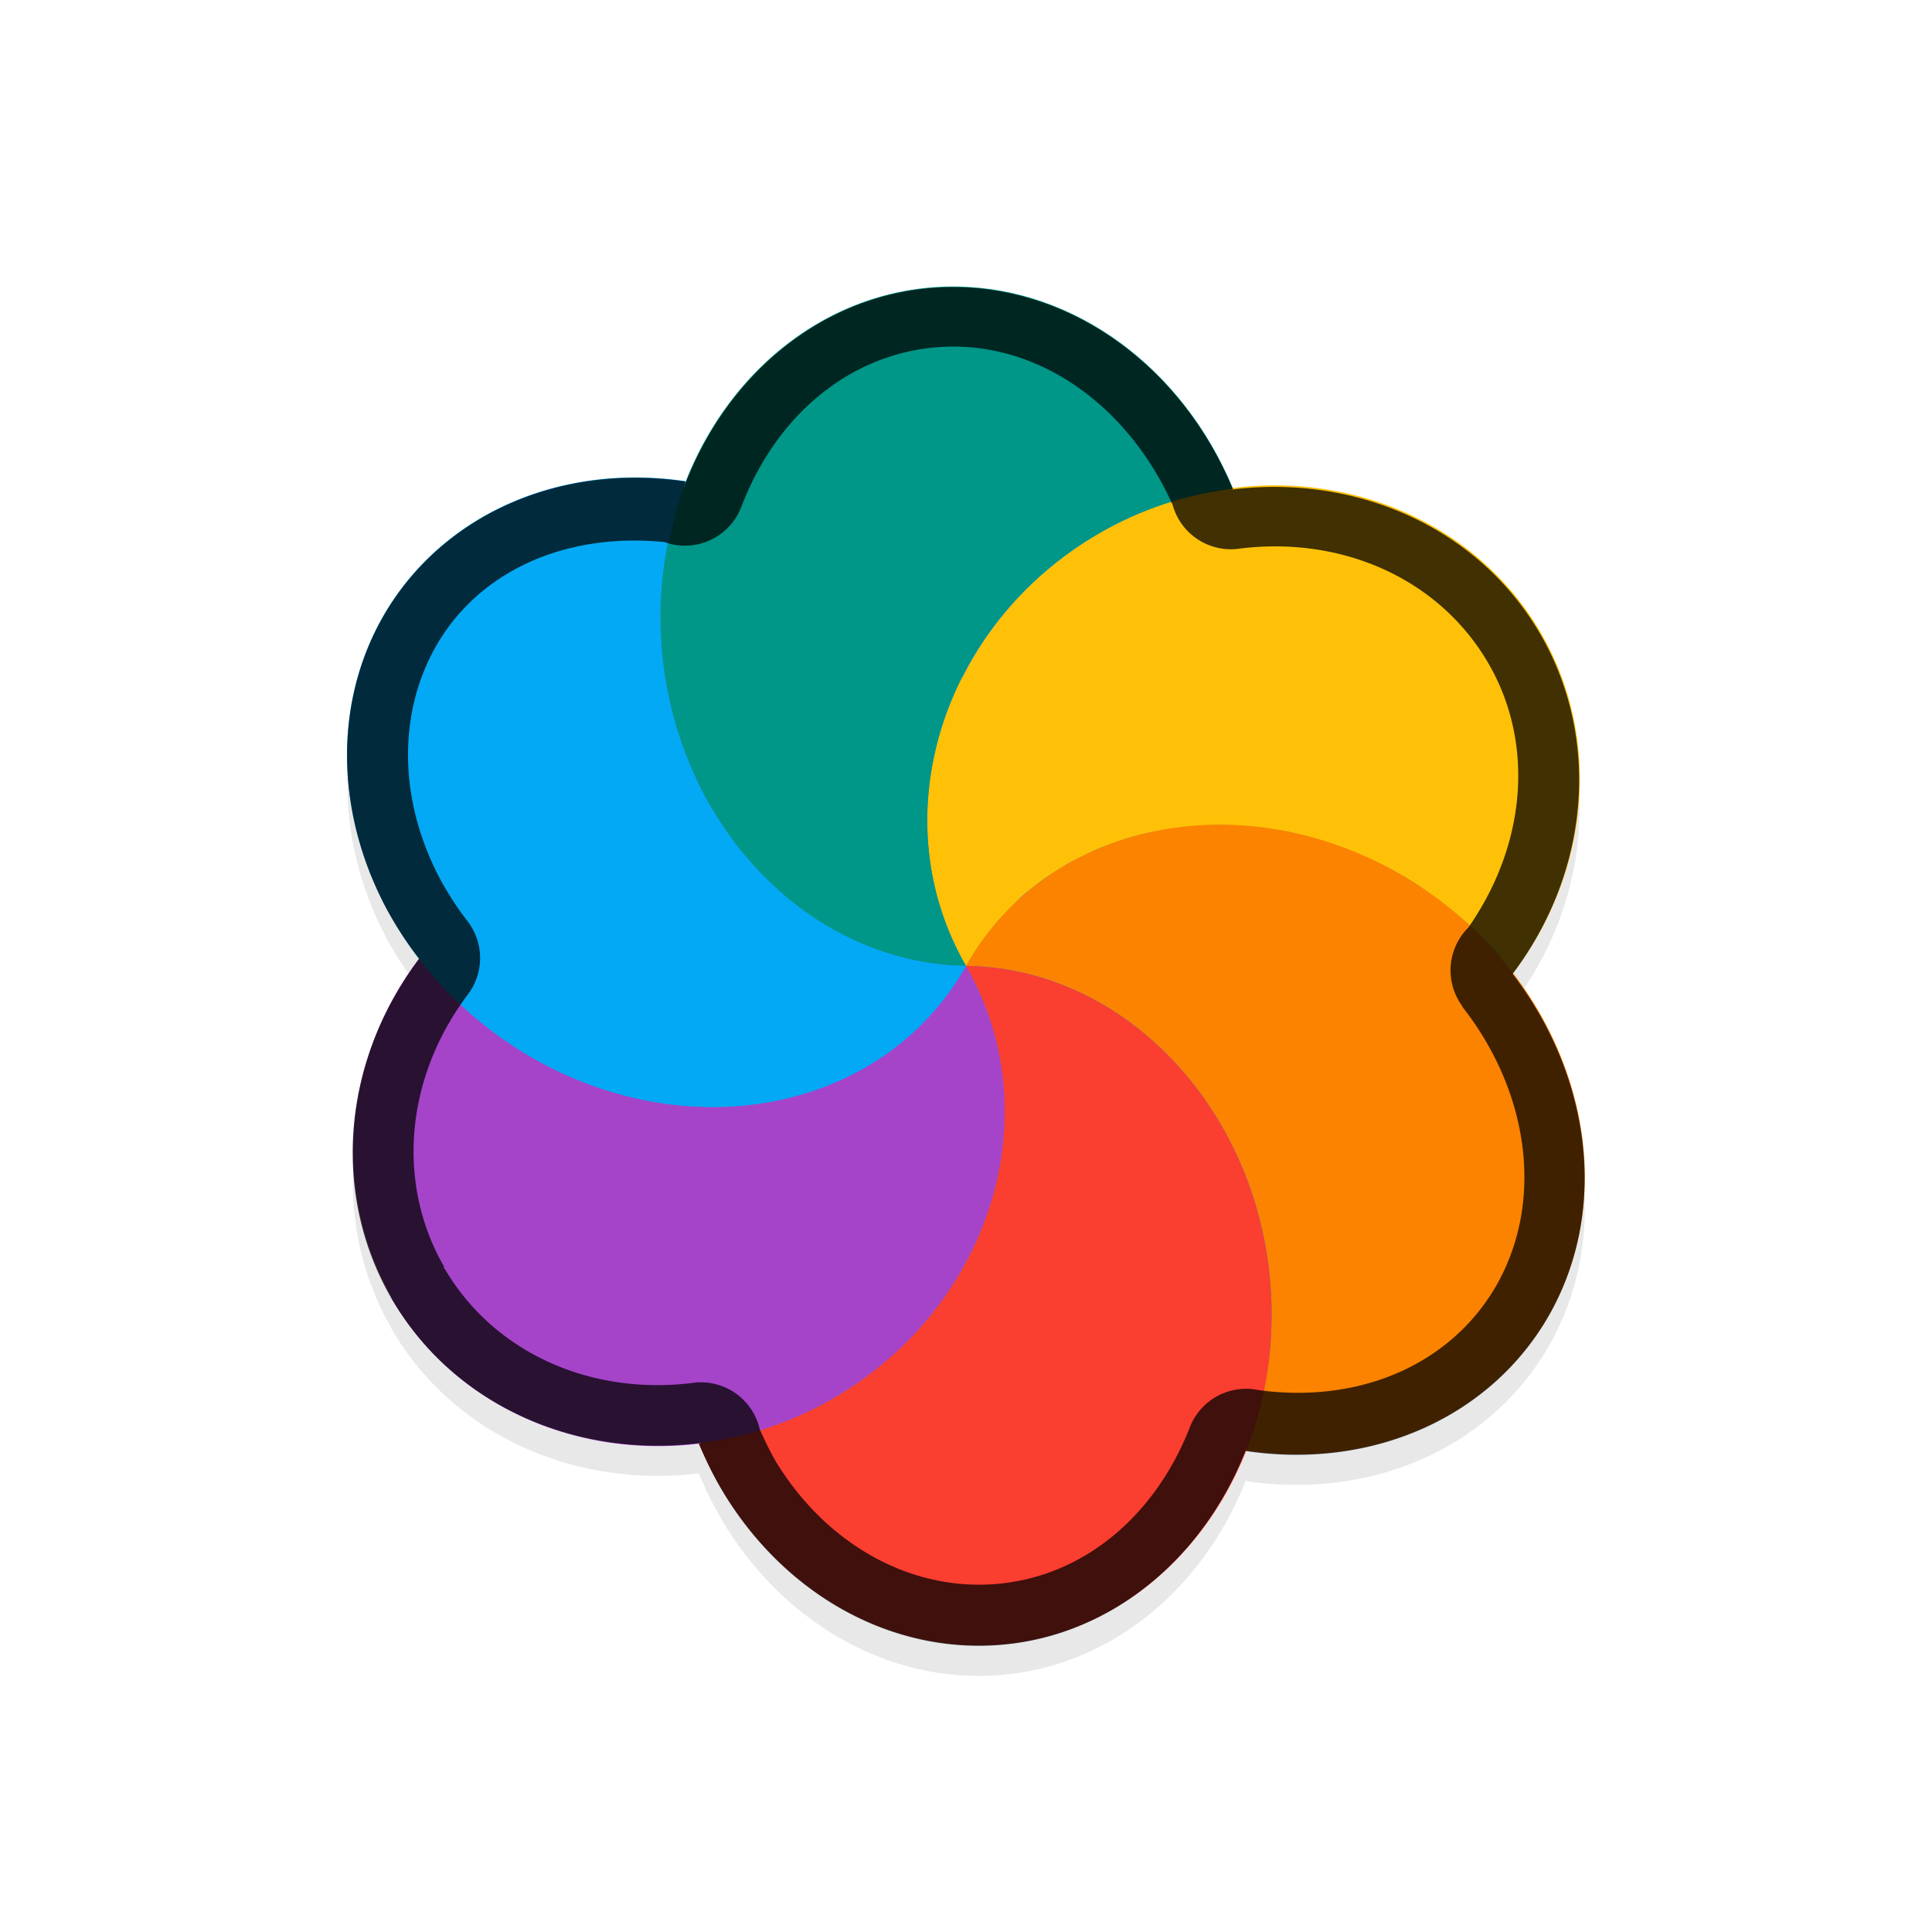 <svg xmlns="http://www.w3.org/2000/svg" id="svg5327" width="32" height="32" version="1.1">
 <defs id="defs5329">
  <filter id="filter1892" style="color-interpolation-filters:sRGB" width="1.101" height="1.092" x="-.05" y="-.05">
   <feGaussianBlur id="feGaussianBlur1894" stdDeviation=".43"/>
  </filter>
 </defs>
 <g id="layer1" transform="translate(0,-1020.362)">
  <path id="path874" style="opacity:0.3;fill:#000000;stroke-width:0.55;filter:url(#filter1892)" d="m 6.477,1042.359 c 1.037,1.797 3.085,2.667 5.142,2.401 -0.019,0.014 -0.031,0.01 -0.042,0.012 0.122,0.293 0.262,0.575 0.425,0.842 0.95,1.545 2.503,2.483 4.148,2.506 2.024,0.028 3.738,-1.316 4.494,-3.26 0.001,0.023 -0.01,0.022 -0.009,0.033 2.115,0.316 4.083,-0.571 5.038,-2.27 0.992,-1.773 0.659,-3.997 -0.652,-5.681 0.003,0.025 0.019,0.035 0.038,0.052 1.278,-1.696 1.46,-3.891 0.465,-5.62 -1.04,-1.8 -3.094,-2.67 -5.155,-2.398 0.024,0 0.037,-0.011 0.058,-0.01 -0.837,-2.011 -2.623,-3.319 -4.572,-3.348 -2.043,-0.028 -3.775,1.339 -4.519,3.313 8.46e-4,5e-4 -6.9e-4,-0.023 0.005,-0.023 0.016,-0.02 0.013,-0.049 0.02,-0.073 a 5.634,4.978 36.279 0 0 -5.028,2.271 5.634,4.978 36.279 0 0 0.095,4.844 5.634,4.978 36.279 0 0 0.52,0.791 c -1.28,1.697 -1.461,3.89 -0.466,5.619 z"/>
  <ellipse id="ellipse3" style="fill:#278df2;stroke-width:0.55" cx="-905.514" cy="-504.324" rx="9.071" ry="8.795" transform="rotate(-120)"/>
  <path id="ellipse10" style="fill:#ffc107;stroke-width:0.55" d="m 16,1036.36 c 0.068,-0.119 0.138,-0.239 0.222,-0.349 0.056,-0.076 0.111,-0.15 0.169,-0.223 0.044,-0.058 0.09,-0.116 0.138,-0.172 0.061,-0.061 0.118,-0.132 0.181,-0.195 0.056,-0.056 0.112,-0.111 0.167,-0.168 0.06,-0.059 0.128,-0.112 0.195,-0.166 0.068,-0.053 0.134,-0.106 0.204,-0.157 0.064,-0.049 0.134,-0.091 0.204,-0.133 0.067,-0.04 0.134,-0.088 0.204,-0.129 0.082,-0.047 0.17,-0.087 0.256,-0.13 0.065,-0.037 0.137,-0.068 0.207,-0.1 0.079,-0.033 0.155,-0.064 0.235,-0.091 0.086,-0.033 0.175,-0.064 0.263,-0.093 0.075,-0.02 0.152,-0.041 0.229,-0.062 0.084,-0.022 0.166,-0.045 0.253,-0.057 0.107,-0.018 0.211,-0.038 0.318,-0.051 0.065,-0.01 0.13,-0.02 0.196,-0.026 0.107,-0.01 0.214,-0.017 0.322,-0.021 0.072,-5e-4 0.145,-0.01 0.218,-0.01 0.1,10e-4 0.199,7e-4 0.3,0.01 0.085,0 0.171,0.01 0.257,0.016 0.084,0.01 0.172,0.02 0.258,0.033 0.092,0.012 0.185,0.027 0.277,0.044 0.098,0.016 0.195,0.04 0.291,0.064 0.078,0.021 0.155,0.042 0.233,0.062 0.112,0.03 0.22,0.069 0.33,0.107 0.063,0.018 0.123,0.043 0.186,0.064 0.098,0.038 0.197,0.079 0.292,0.123 0.086,0.038 0.172,0.077 0.258,0.119 0.14,0.066 0.275,0.141 0.408,0.221 0.145,0.083 0.283,0.179 0.418,0.278 0.053,0.042 0.108,0.079 0.162,0.118 0.101,0.076 0.199,0.152 0.294,0.233 0.038,0.038 0.082,0.069 0.12,0.104 0.102,0.086 0.198,0.181 0.293,0.277 0.034,0.032 0.065,0.065 0.097,0.098 0.111,0.112 0.211,0.233 0.31,0.353 0.04,0.04 0.067,0.084 0.101,0.126 1.278,-1.696 1.46,-3.891 0.464,-5.62 -1.409,-2.44 -4.682,-3.188 -7.311,-1.67 -2.629,1.518 -3.618,4.726 -2.209,7.167 z m 0,0 c 2.27e-4,7e-4 0,0 0,0 z"/>
  <path id="path9" style="fill:#a544c9;stroke-width:0.55" d="m 6.479,1041.857 c 1.409,2.441 4.683,3.191 7.313,1.672 2.63,-1.518 3.618,-4.729 2.208,-7.169 -0.069,0.12 -0.139,0.239 -0.221,0.349 -0.055,0.077 -0.116,0.155 -0.177,0.231 -0.041,0.052 -0.081,0.105 -0.124,0.157 -0.061,0.075 -0.128,0.142 -0.196,0.21 -0.052,0.052 -0.104,0.103 -0.156,0.157 -0.077,0.064 -0.151,0.13 -0.229,0.193 -0.05,0.036 -0.096,0.076 -0.143,0.112 -0.102,0.072 -0.207,0.144 -0.316,0.209 -0.03,0.017 -0.061,0.035 -0.091,0.052 -0.117,0.067 -0.24,0.127 -0.362,0.186 -0.031,0.017 -0.06,0.035 -0.094,0.043 -0.113,0.051 -0.229,0.096 -0.347,0.138 -0.047,0.028 -0.101,0.036 -0.151,0.054 -0.108,0.028 -0.215,0.057 -0.323,0.087 -0.062,0.018 -0.125,0.034 -0.187,0.05 -0.102,0.017 -0.205,0.036 -0.309,0.049 -0.077,0.01 -0.151,0.023 -0.227,0.03 -0.093,0.01 -0.188,0.014 -0.281,0.017 -0.079,0.01 -0.158,0.01 -0.238,0.012 -0.123,-0 -0.247,-0.01 -0.371,-0.014 -0.05,0 -0.099,-0.01 -0.148,-0.012 -0.138,-0.011 -0.274,-0.031 -0.411,-0.053 -0.044,7e-4 -0.085,-0.013 -0.127,-0.02 -0.136,-0.024 -0.272,-0.055 -0.407,-0.091 -0.042,-0.012 -0.082,-0.022 -0.123,-0.033 -0.146,-0.039 -0.291,-0.088 -0.434,-0.14 -0.032,-0.01 -0.059,-0.017 -0.086,-0.033 -0.131,-0.051 -0.261,-0.106 -0.389,-0.165 -0.053,-0.013 -0.097,-0.045 -0.145,-0.069 -0.154,-0.074 -0.305,-0.154 -0.453,-0.241 -0.274,-0.17 -0.537,-0.355 -0.784,-0.562 -0.046,-0.027 -0.085,-0.065 -0.126,-0.099 -0.324,-0.283 -0.617,-0.597 -0.874,-0.937 -1.278,1.695 -1.459,3.891 -0.464,5.62 z"/>
  <path id="path14" style="fill:#ffc107;stroke-width:0.55" d="m 15.999,1036.361 c 12.014,3.219 6.007,1.609 0,0 z m 3.99e-4,-3e-4 c 1.092,-1.664 0.989,-3.382 -0.065,-4.78 -0.761,1.505 -0.798,3.286 0.065,4.78 z"/>
  <path id="path11" style="fill:#009688;stroke-width:0.55" d="m 11.852,1033.855 c 0.95,1.546 2.502,2.483 4.148,2.505 -1.409,-2.44 -0.42,-5.649 2.209,-7.167 0.684,-0.395 1.44,-0.644 2.214,-0.737 -0.837,-2.011 -2.623,-3.319 -4.572,-3.348 -2.754,-0.037 -4.953,2.452 -4.912,5.559 0.015,1.133 0.334,2.245 0.913,3.188 z m 8.57,-5.399 z m -4.423,7.905 z"/>
  <path id="ellipse980" style="fill:#03a9f4;stroke-width:0.55" d="m 6.425,1035.448 a 5.634,4.978 36.279 0 0 2.306,2.385 5.634,4.978 36.279 0 0 7.269,-1.473 c -0.206,-3e-4 -0.409,-0.02 -0.611,-0.051 -0.203,-0.03 -0.403,-0.076 -0.599,-0.134 -0.587,-0.173 -1.143,-0.463 -1.64,-0.855 -0.333,-0.261 -0.64,-0.571 -0.915,-0.915 -0.135,-0.175 -0.264,-0.356 -0.383,-0.549 -0.151,-0.232 -0.277,-0.48 -0.386,-0.736 -0.223,-0.509 -0.38,-1.051 -0.462,-1.608 -0.039,-0.279 -0.063,-0.56 -0.067,-0.844 -0.01,-0.406 0.031,-0.8 0.098,-1.181 0.02,-0.112 0.057,-0.213 0.086,-0.321 0.059,-0.26 0.123,-0.519 0.214,-0.762 0.016,-0.021 0.012,-0.049 0.02,-0.072 a 5.634,4.978 36.279 0 0 -5.029,2.272 5.634,4.978 36.279 0 0 0.096,4.844 z"/>
  <path id="ellipse14" style="fill:#fb8300;stroke-width:0.55" d="m 16,1036.36 c 2.27e-4,7e-4 0,0 0,0 z m 0,0 c 2.753,0.037 5.02,2.585 5.062,5.693 0.01,0.808 -0.138,1.603 -0.428,2.333 2.115,0.316 4.082,-0.571 5.037,-2.27 1.344,-2.403 0.268,-5.639 -2.401,-7.229 -2.67,-1.589 -5.924,-0.929 -7.269,1.473 z"/>
  <path id="ellipse18" style="fill:#fa3e30;stroke-width:0.55" d="m 12.002,1045.108 c 0.95,1.545 2.501,2.483 4.147,2.505 2.754,0.038 4.954,-2.452 4.912,-5.56 -0.042,-3.107 -2.308,-5.656 -5.062,-5.693 1.409,2.441 0.422,5.651 -2.208,7.169 -0.684,0.395 -1.441,0.645 -2.216,0.737 0.122,0.293 0.263,0.574 0.427,0.841 z m 3.998,-8.748 c 2.27e-4,7e-4 0,0 0,0 z"/>
  <path id="ellipse857" style="opacity:0.75;fill:#010101;fill-opacity:1;stroke-width:0.55" d="m 6.478,1041.858 c 1.037,1.797 3.085,2.667 5.141,2.402 -0.019,0.014 -0.03,0.01 -0.044,0.013 0.122,0.293 0.262,0.575 0.425,0.842 0.95,1.545 2.503,2.483 4.148,2.506 2.024,0.028 3.738,-1.316 4.494,-3.26 8.43e-4,0.022 -0.011,0.023 -0.01,0.034 2.115,0.316 4.083,-0.571 5.038,-2.27 0.991,-1.773 0.659,-3.997 -0.653,-5.681 0.009,0.022 0.021,0.037 0.036,0.05 1.278,-1.696 1.461,-3.891 0.465,-5.62 -1.039,-1.8 -3.094,-2.67 -5.155,-2.398 0.024,-0 0.037,-0.011 0.058,-0.01 -0.837,-2.011 -2.623,-3.319 -4.572,-3.348 -2.043,-0.028 -3.775,1.339 -4.519,3.313 -1.29e-4,8e-4 -0.007,-0.022 0.005,-0.022 0.016,-0.02 0.012,-0.048 0.02,-0.072 a 5.634,4.978 36.279 0 0 -5.028,2.271 5.634,4.978 36.279 0 0 0.095,4.844 5.634,4.978 36.279 0 0 0.52,0.791 c -1.277,1.695 -1.458,3.888 -0.463,5.617 z m 0.87,-0.488 0.004,-0.023 a 1,1 0 0 0 0.006,0 c -0.788,-1.365 -0.661,-3.116 0.394,-4.517 a 1,1 0 0 0 -0.01,-1.213 c -0.162,-0.209 -0.305,-0.429 -0.431,-0.656 0,0 -2.05e-5,4e-4 -2.05e-5,4e-4 -0.717,-1.326 -0.722,-2.766 -0.101,-3.877 0.706,-1.255 2.143,-1.909 3.795,-1.744 a 1,1 0 0 0 1.271,-0.576 c 0,0 1.4e-5,4e-4 1.4e-5,4e-4 0.618,-1.635 1.979,-2.682 3.567,-2.662 1.47,0.022 2.857,1.016 3.58,2.622 a 1,1 0 0 0 1.079,0.728 c 0,0 5.7e-5,-4e-4 5.7e-5,-4e-4 1.7,-0.223 3.331,0.479 4.155,1.904 0.762,1.32 0.624,2.993 -0.337,4.369 a 1,1 0 0 0 -0.106,1.293 l 0.016,0.03 c 1.1,1.412 1.34,3.2 0.569,4.579 -0.729,1.297 -2.226,1.991 -3.947,1.76 a 1,1 0 0 0 -1.139,0.601 c 0,0 6.17e-4,-5e-4 6.17e-4,-5e-4 -0.627,1.613 -1.974,2.643 -3.547,2.621 -1.274,-0.017 -2.519,-0.744 -3.309,-2.027 -0.099,-0.169 -0.188,-0.355 -0.273,-0.543 a 1,1 0 0 0 -1.088,-0.775 l -5.43e-4,7e-4 c -1.694,0.219 -3.313,-0.484 -4.138,-1.901 z"/>
 </g>
</svg>

